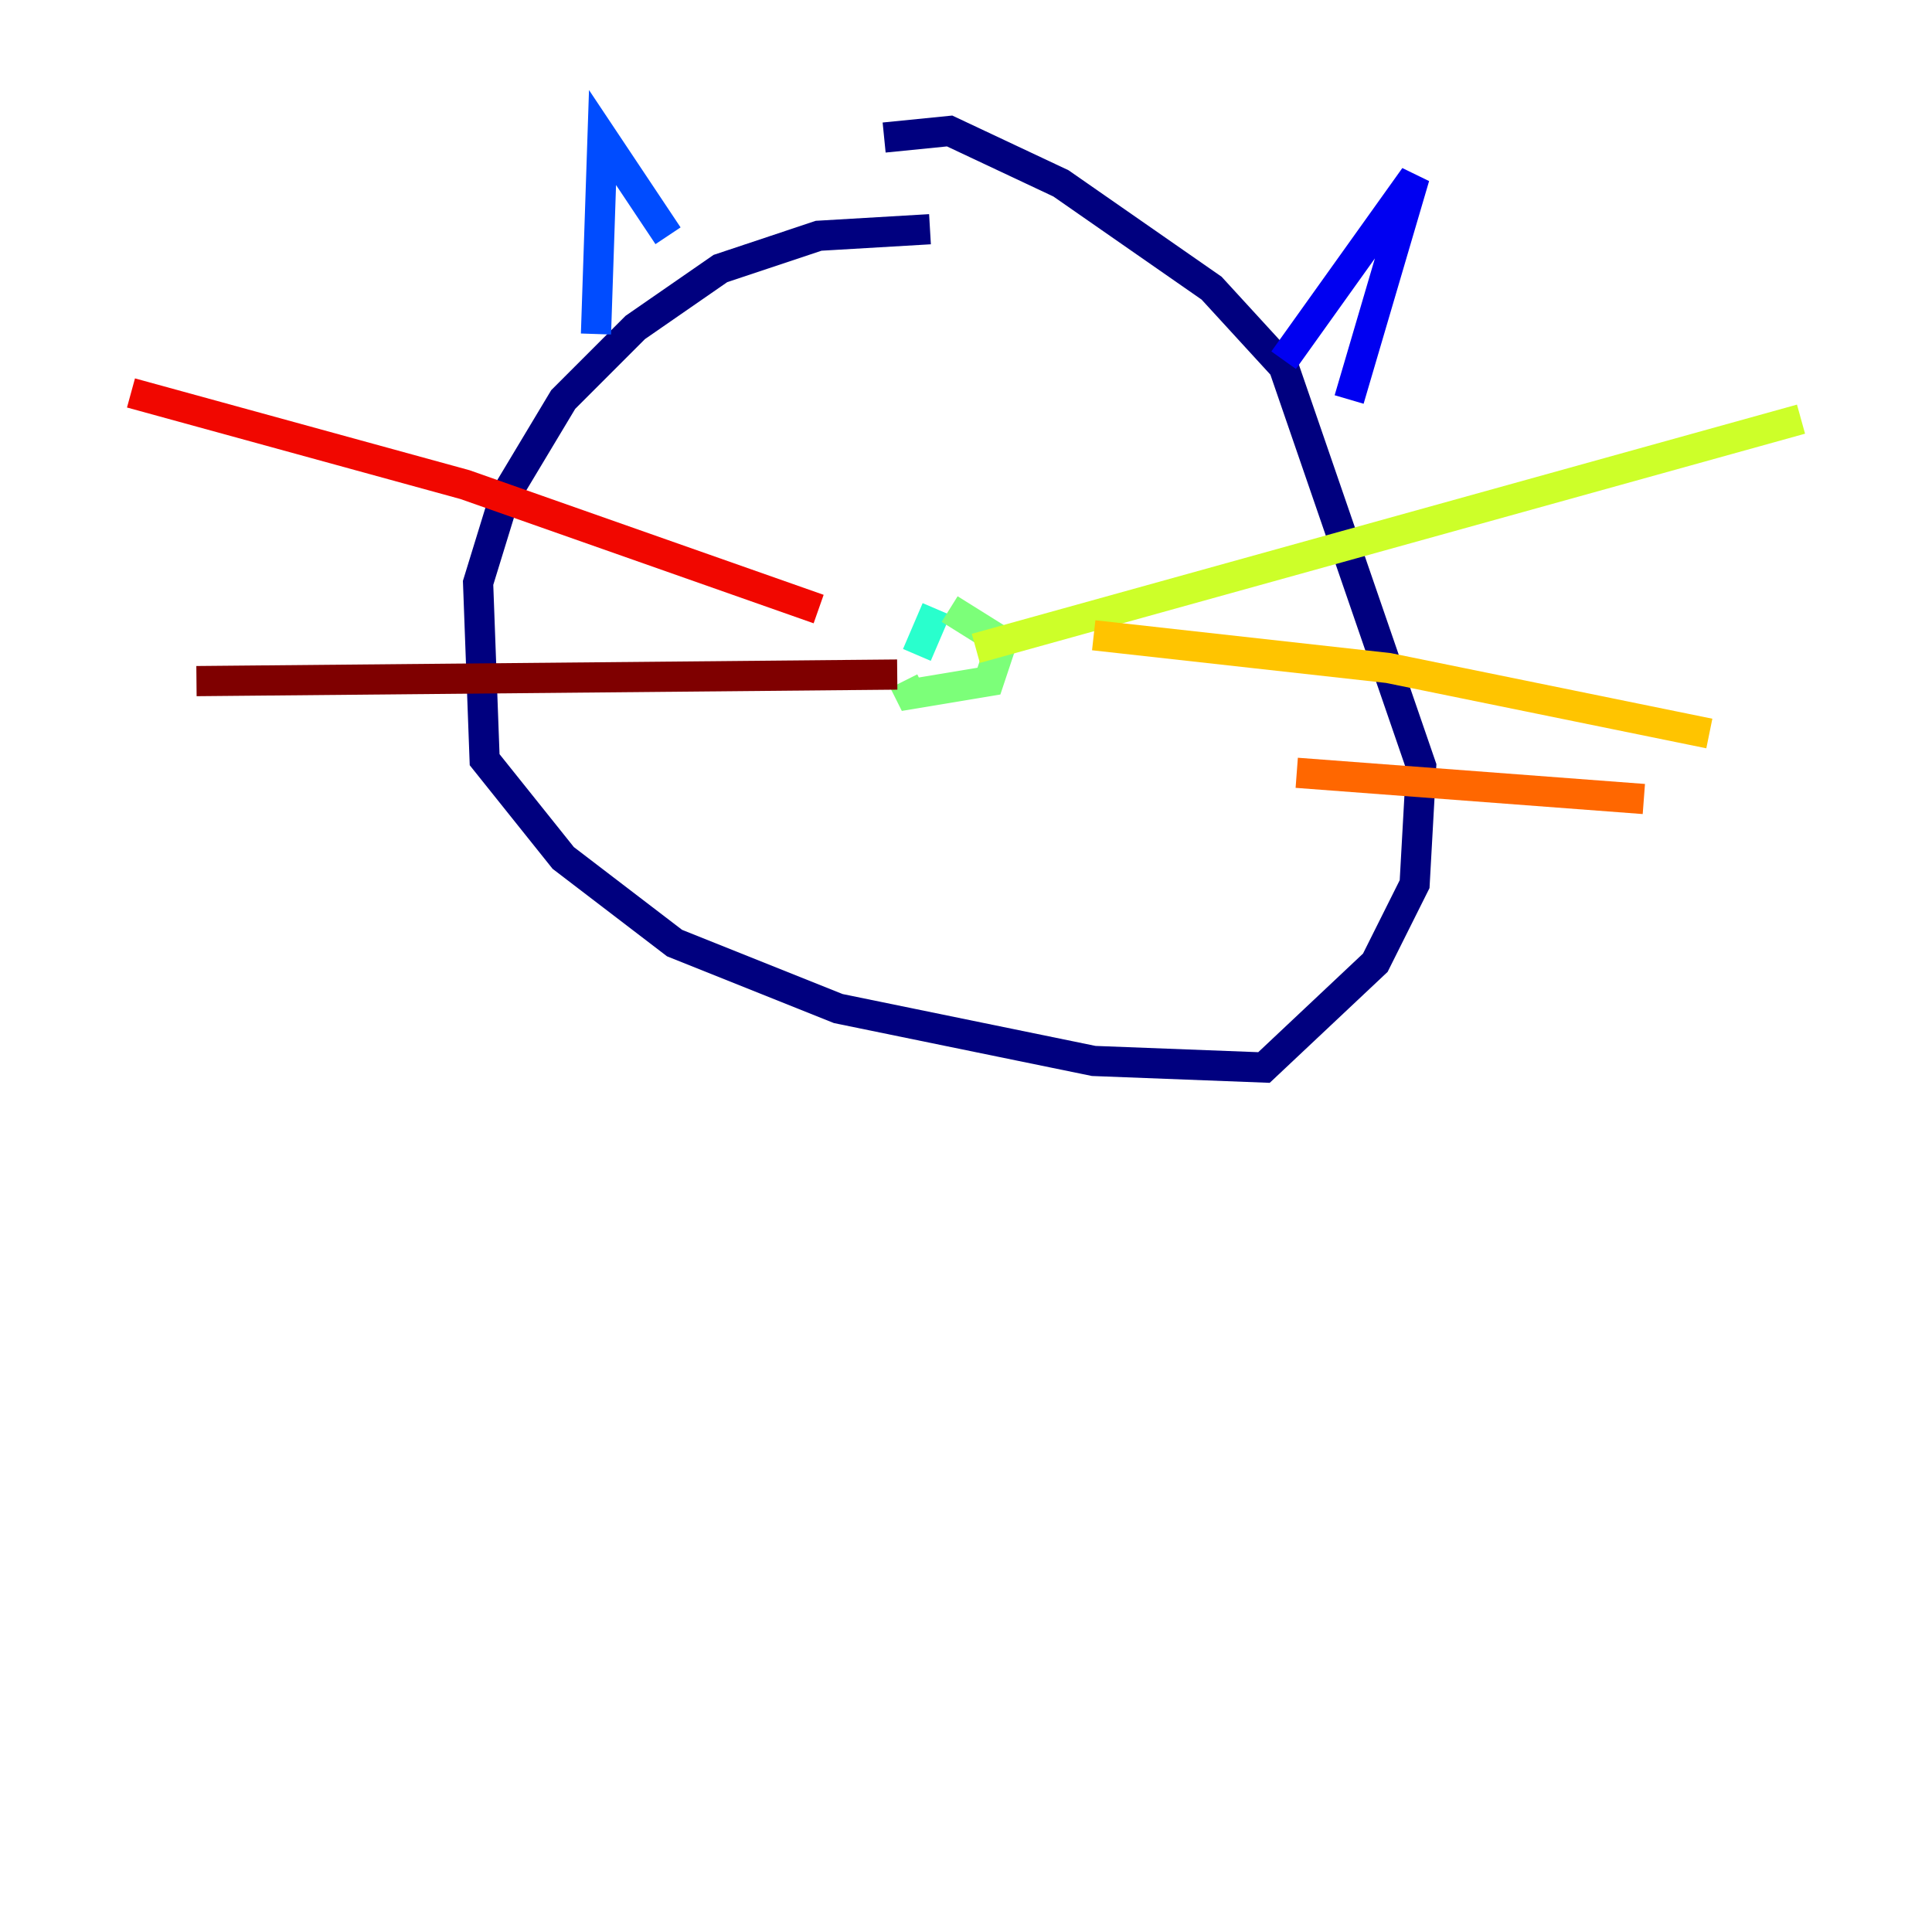 <?xml version="1.0" encoding="utf-8" ?>
<svg baseProfile="tiny" height="128" version="1.2" viewBox="0,0,128,128" width="128" xmlns="http://www.w3.org/2000/svg" xmlns:ev="http://www.w3.org/2001/xml-events" xmlns:xlink="http://www.w3.org/1999/xlink"><defs /><polyline fill="none" points="61.614,15.186 54.237,15.62 47.729,17.79 42.088,21.695 37.315,26.468 33.41,32.976 31.675,38.617 32.108,50.332 37.315,56.841 44.691,62.481 55.539,66.82 72.461,70.291 83.742,70.725 91.119,63.783 93.722,58.576 94.156,50.766 85.044,24.298 80.271,19.091 70.291,12.149 62.915,8.678 58.576,9.112" stroke="#00007f" stroke-width="2" /><polyline fill="none" points="85.044,23.864 93.722,11.715 89.383,26.468" stroke="#0000f1" stroke-width="2" /><polyline fill="none" points="39.485,22.129 39.919,9.112 44.258,15.62" stroke="#004cff" stroke-width="2" /><polyline fill="none" points="61.18,40.352 61.18,40.352" stroke="#00b0ff" stroke-width="2" /><polyline fill="none" points="62.047,40.352 60.746,43.39" stroke="#29ffcd" stroke-width="2" /><polyline fill="none" points="62.915,40.352 66.386,42.522 65.519,45.125 60.312,45.993 59.878,45.125" stroke="#7cff79" stroke-width="2" /><polyline fill="none" points="64.651,42.956 119.322,27.77" stroke="#cdff29" stroke-width="2" /><polyline fill="none" points="72.461,42.088 91.986,44.258 113.248,48.597" stroke="#ffc400" stroke-width="2" /><polyline fill="none" points="85.912,51.2 108.909,52.936" stroke="#ff6700" stroke-width="2" /><polyline fill="none" points="54.237,40.352 30.807,32.108 8.678,26.034" stroke="#f10700" stroke-width="2" /><polyline fill="none" points="59.444,44.691 13.017,45.125" stroke="#7f0000" stroke-width="2" /></svg>